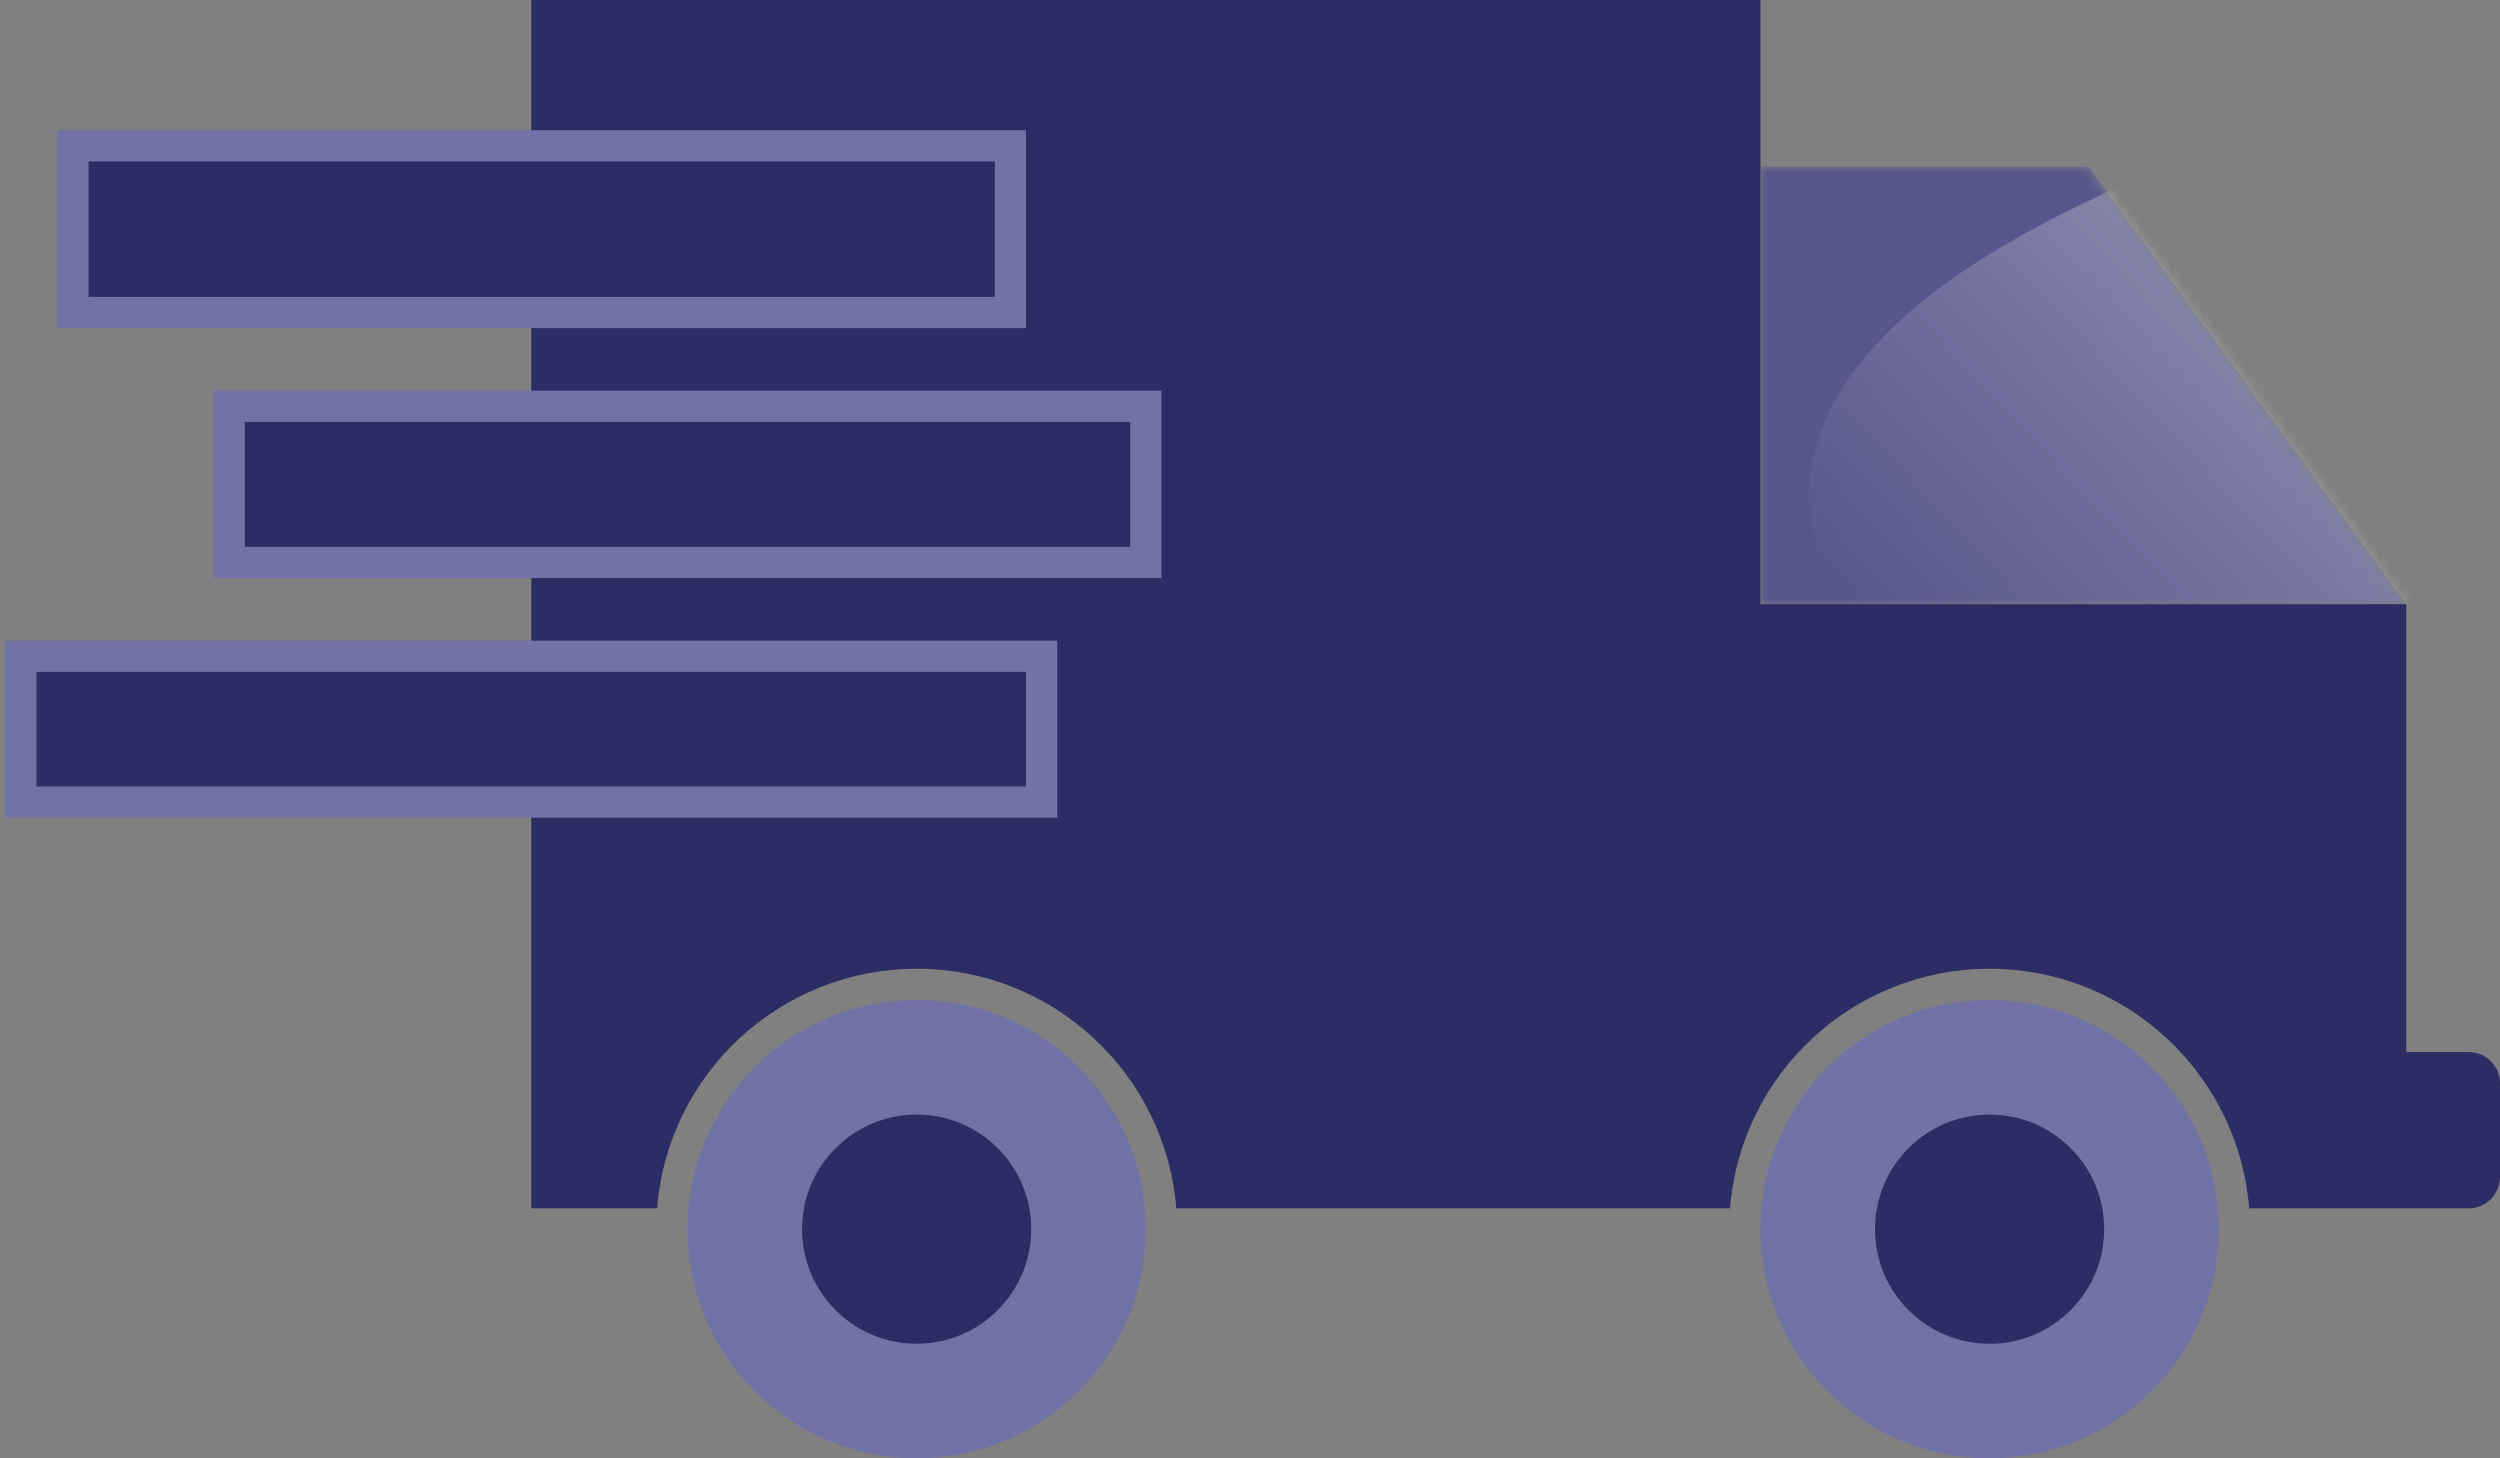 <svg width="240" height="140" viewBox="0 0 240 140" fill="none" xmlns="http://www.w3.org/2000/svg">
<rect x="0" y="0" width="240" height="140" fill="#808080" stroke="none"/>
<mask id="mask0_204_182" style="mask-type:alpha" maskUnits="userSpaceOnUse" x="169" y="16" width="62" height="42">
<path d="M169 16H200.5L231 58H169V16Z" fill="#58578D"/>
</mask>
<g mask="url(#mask0_204_182)">
<path d="M169 16H200.5L231 58H169V16Z" fill="#58578D"/>
<path fill-rule="evenodd" clip-rule="evenodd" d="M243.393 17.291C257.181 30.252 261.727 52.518 250.985 68.005C241.968 81.005 223.476 71.744 207.979 68.348C194.263 65.343 176.336 64.965 173.954 51.125C171.411 36.352 186.167 26.258 199.608 19.709C214.116 12.64 231.589 6.195 243.393 17.291Z" fill="url(#paint0_linear_204_182)"/>
</g>
<path fill-rule="evenodd" clip-rule="evenodd" d="M169 0H51V116H63.079C64.098 103.128 74.866 93 88 93C101.134 93 111.902 103.128 112.921 116H166.079C167.098 103.128 177.866 93 191 93C204.134 93 214.902 103.128 215.921 116H231H237C238.657 116 240 114.657 240 113V104C240 102.343 238.657 101 237 101H231V58H169V0Z" fill="#2D2C64"/>
<circle cx="88" cy="118" r="16.5" fill="#2D2C64" stroke="#7372A6" stroke-width="11"/>
<circle cx="191" cy="118" r="16.5" fill="#2D2C64" stroke="#7372A6" stroke-width="11"/>
<rect x="7" y="14" width="90" height="16" fill="#2D2C64" stroke="#7372A6" stroke-width="3"/>
<rect x="22" y="39" width="88" height="15" fill="#2D2C64" stroke="#7372A6" stroke-width="3"/>
<rect x="2" y="63" width="98" height="14" fill="#2D2C64" stroke="#7372A6" stroke-width="3"/>
<defs>
<linearGradient id="paint0_linear_204_182" x1="247.151" y1="21.186" x2="191.403" y2="73.278" gradientUnits="userSpaceOnUse">
<stop stop-color="#FFFEFE" stop-opacity="0.49"/>
<stop offset="0.278" stop-color="#F4F4F4" stop-opacity="0.354"/>
<stop offset="1" stop-color="#D9D9D9" stop-opacity="0"/>
</linearGradient>
</defs>
</svg>
